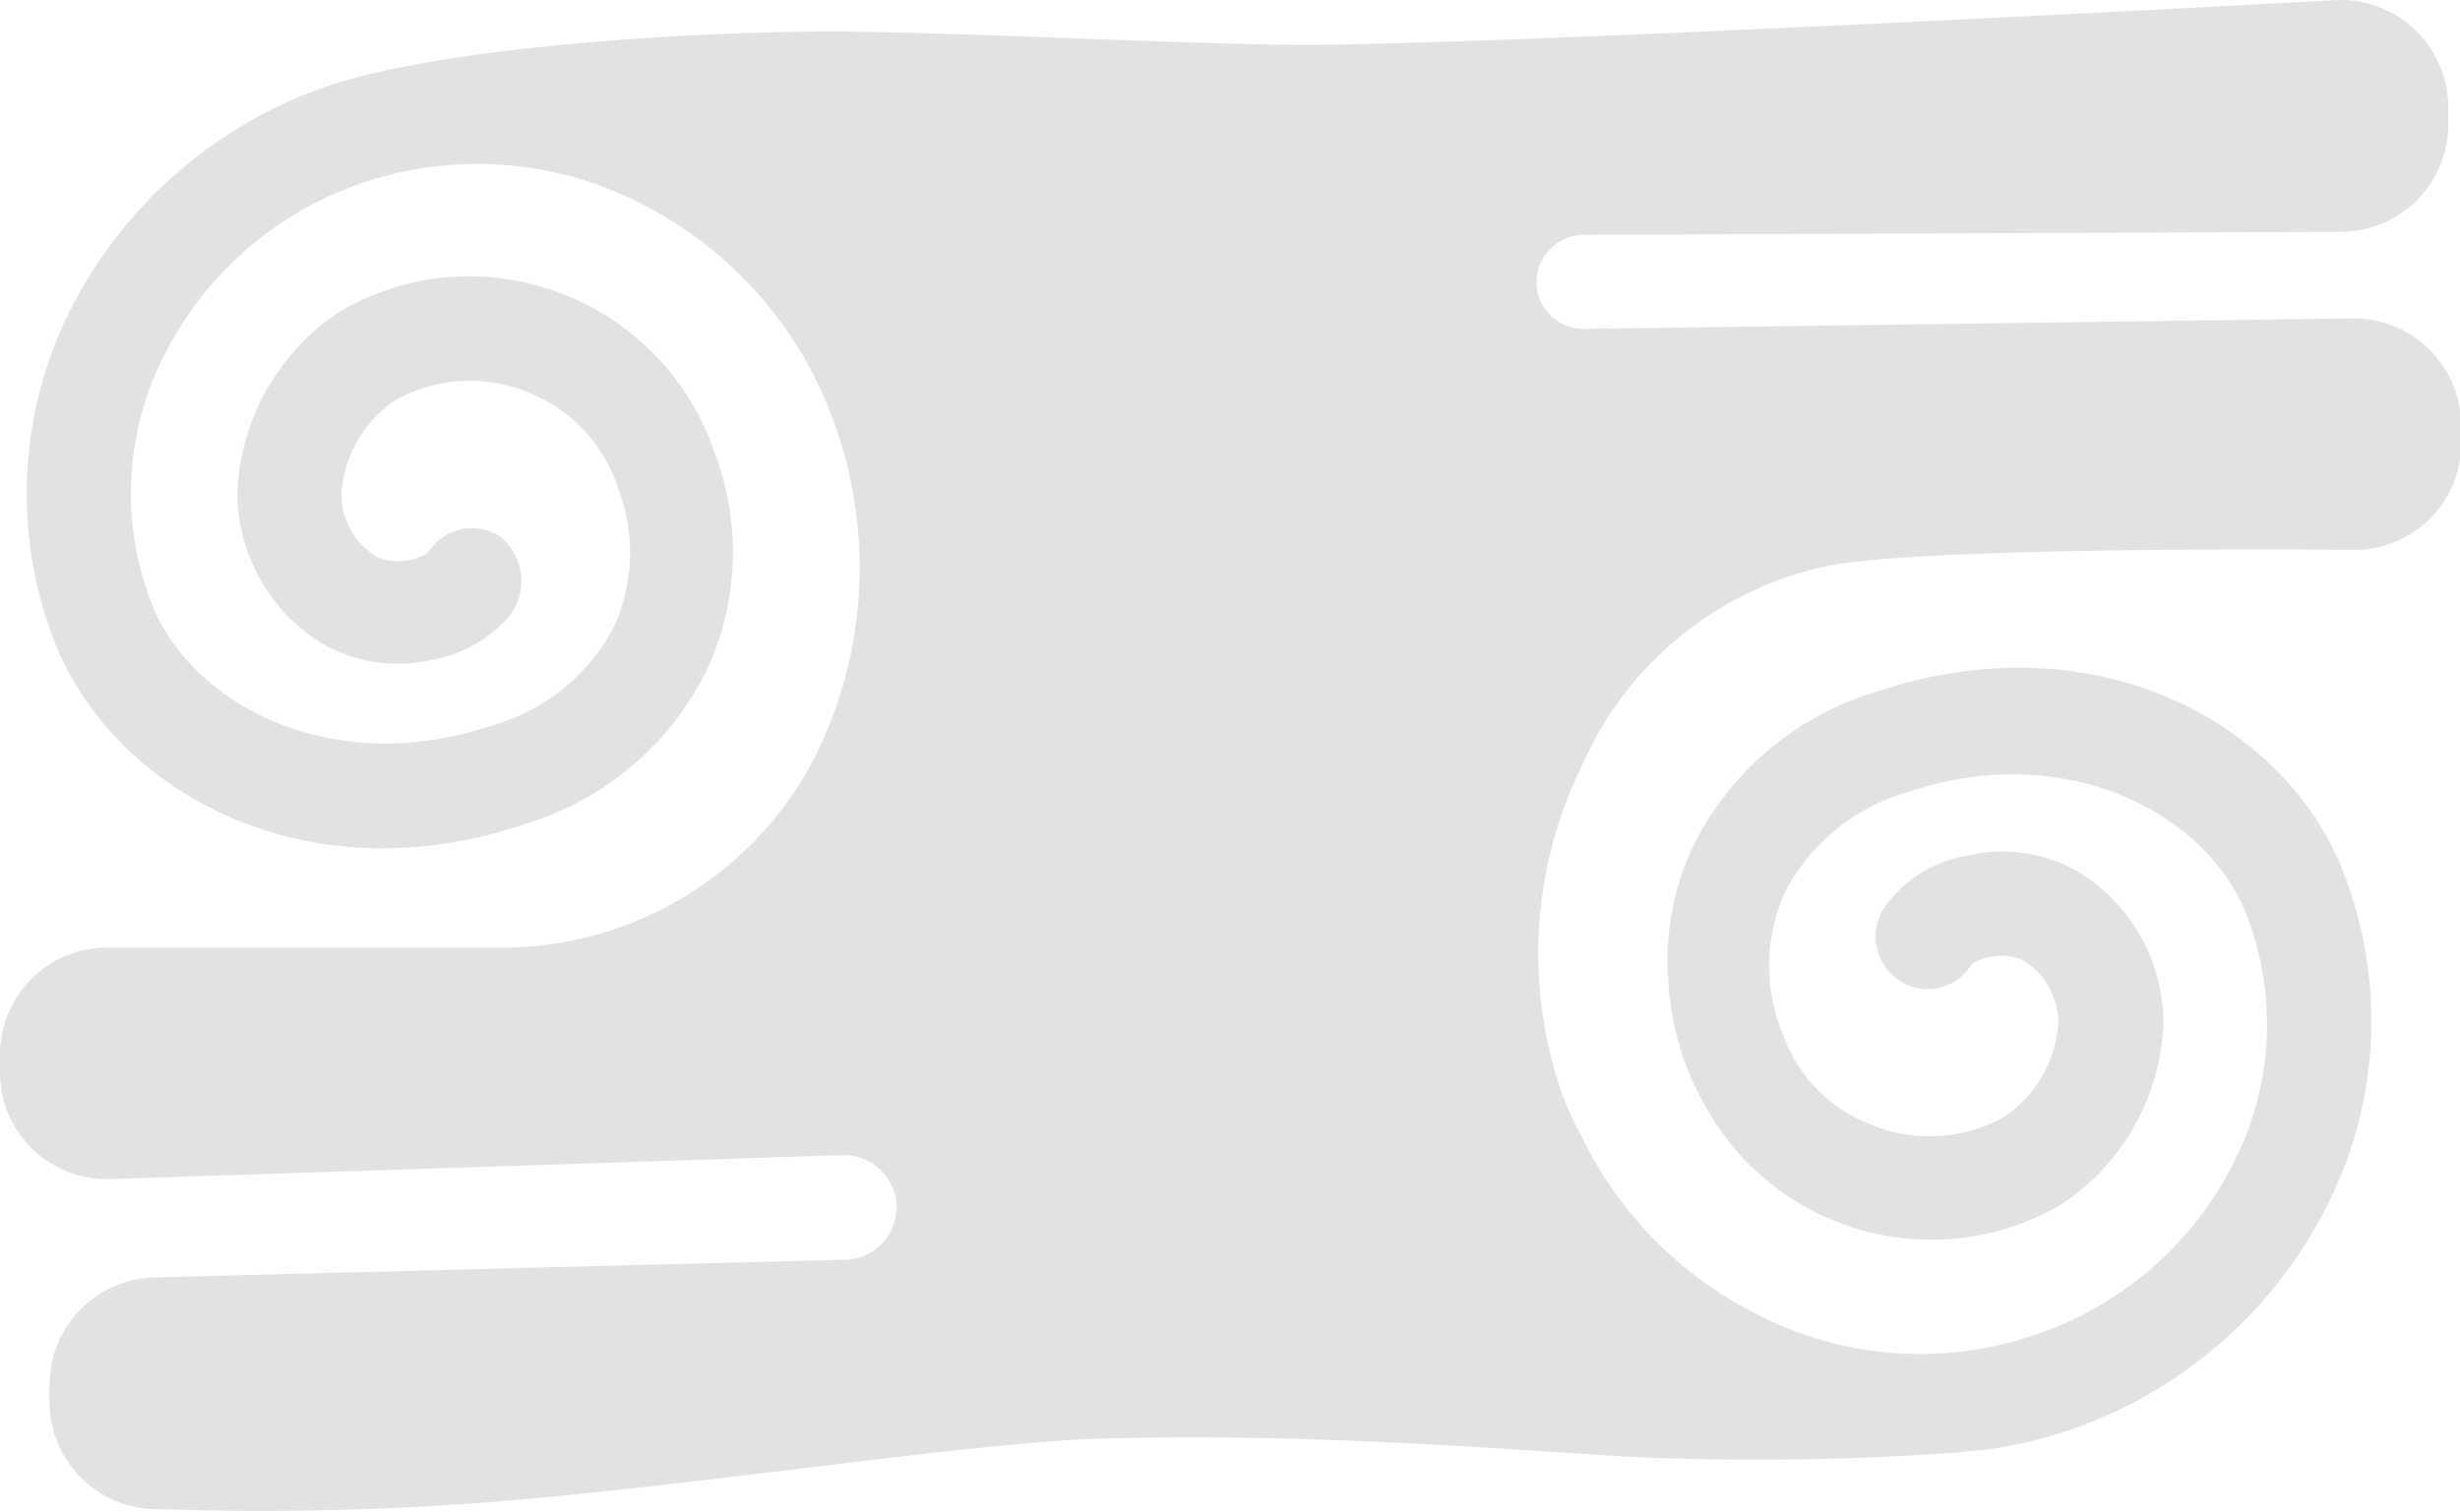 <svg xmlns="http://www.w3.org/2000/svg" viewBox="0 0 58.55 36"><defs><style>.cls-1{fill:#e2e2e2;}</style></defs><g><path class="cls-1" d="M69,32.3l-18.24.25a1.12,1.12,0,0,1-1.14-1.12h0a1.13,1.13,0,0,1,1.12-1.12l18-.07a2.56,2.56,0,0,0,2.58-2.61v-.41a2.56,2.56,0,0,0-2.61-2.5s-18.29,1-24.39,1.07c-2.89,0-8.67-.32-11.56-.32s-9.1.32-12,1.33a10.76,10.76,0,0,0-6.18,5.6A9.71,9.71,0,0,0,14.35,40c1.38,3.52,5.92,6.11,11.16,4.35a7.13,7.13,0,0,0,4.34-3.63,6.65,6.65,0,0,0,.2-5.24,6.14,6.14,0,0,0-3.83-3.84,6.05,6.05,0,0,0-5.1.51,5.41,5.41,0,0,0-2.42,4.26A4.23,4.23,0,0,0,20.65,40a3.61,3.61,0,0,0,2.72.42,3.1,3.1,0,0,0,1.71-.93,1.36,1.36,0,0,0-.13-2,1.23,1.23,0,0,0-1.72.4,1.42,1.42,0,0,1-1.18.11,1.74,1.74,0,0,1-.87-1.53,2.89,2.89,0,0,1,1.28-2.22,3.63,3.63,0,0,1,3-.25,3.67,3.67,0,0,1,2.3,2.34,4.26,4.26,0,0,1-.11,3.33A4.74,4.74,0,0,1,24.73,42c-3.79,1.27-7.14-.52-8.07-2.91a7.22,7.22,0,0,1,.19-5.69,8.26,8.26,0,0,1,4.75-4.3,8.52,8.52,0,0,1,6.77.5,9.36,9.36,0,0,1,4.56,5.26,10.07,10.07,0,0,1-.41,7.73l-.07.15a8.39,8.39,0,0,1-7.53,4.54H15.6a2.55,2.55,0,0,0-2.55,2.55v.41a2.54,2.54,0,0,0,2.63,2.55l17.42-.57a1.26,1.26,0,0,1,1.29,1.22h0a1.25,1.25,0,0,1-1.22,1.27l-16.39.42a2.56,2.56,0,0,0-2.55,2.56v.4a2.56,2.56,0,0,0,2.63,2.56,71.16,71.16,0,0,0,8-.18c5.19-.43,11.32-1.41,14.39-1.5,4.85-.14,9.41.24,12.54.43a66.78,66.78,0,0,0,7.85-.1l.77-.08a10.91,10.91,0,0,0,2-.49,10.75,10.75,0,0,0,6.17-5.6,9.73,9.73,0,0,0,.25-7.63C67.49,42,63,39.42,57.71,41.19a7.13,7.13,0,0,0-4.34,3.63,6.33,6.33,0,0,0-.62,3.12,6.88,6.88,0,0,0,.42,2.12A7.27,7.27,0,0,0,54,51.63a6.13,6.13,0,0,0,8.12,1.76,5.42,5.42,0,0,0,2.42-4.26,4.23,4.23,0,0,0-1.95-3.61,3.61,3.61,0,0,0-2.72-.43,3,3,0,0,0-2,1.28,1.26,1.26,0,0,0,.41,1.71,1.22,1.22,0,0,0,1.7-.41,1.36,1.36,0,0,1,1.18-.11,1.75,1.75,0,0,1,.88,1.53,2.93,2.93,0,0,1-1.29,2.22,3.65,3.65,0,0,1-3,.25l-.12-.05a3.54,3.54,0,0,1-2.08-2,1.86,1.86,0,0,1-.1-.25,4.22,4.22,0,0,1,.1-3.33,4.76,4.76,0,0,1,2.9-2.35c3.79-1.28,7.13.52,8.06,2.9a7.2,7.2,0,0,1-.19,5.7,8.21,8.21,0,0,1-4.75,4.29,8.45,8.45,0,0,1-6.76-.49,9.23,9.23,0,0,1-4.12-4.21,7.58,7.58,0,0,1-.46-1,10.27,10.27,0,0,1-.57-3.36,10.14,10.14,0,0,1,1-4.37,8.25,8.25,0,0,1,5.9-4.85C59,37.71,69,37.81,69,37.81a2.54,2.54,0,0,0,2.63-2.55v-.4A2.56,2.56,0,0,0,69,32.3Z" transform="translate(-13.05 -24.72)"/></g></svg>